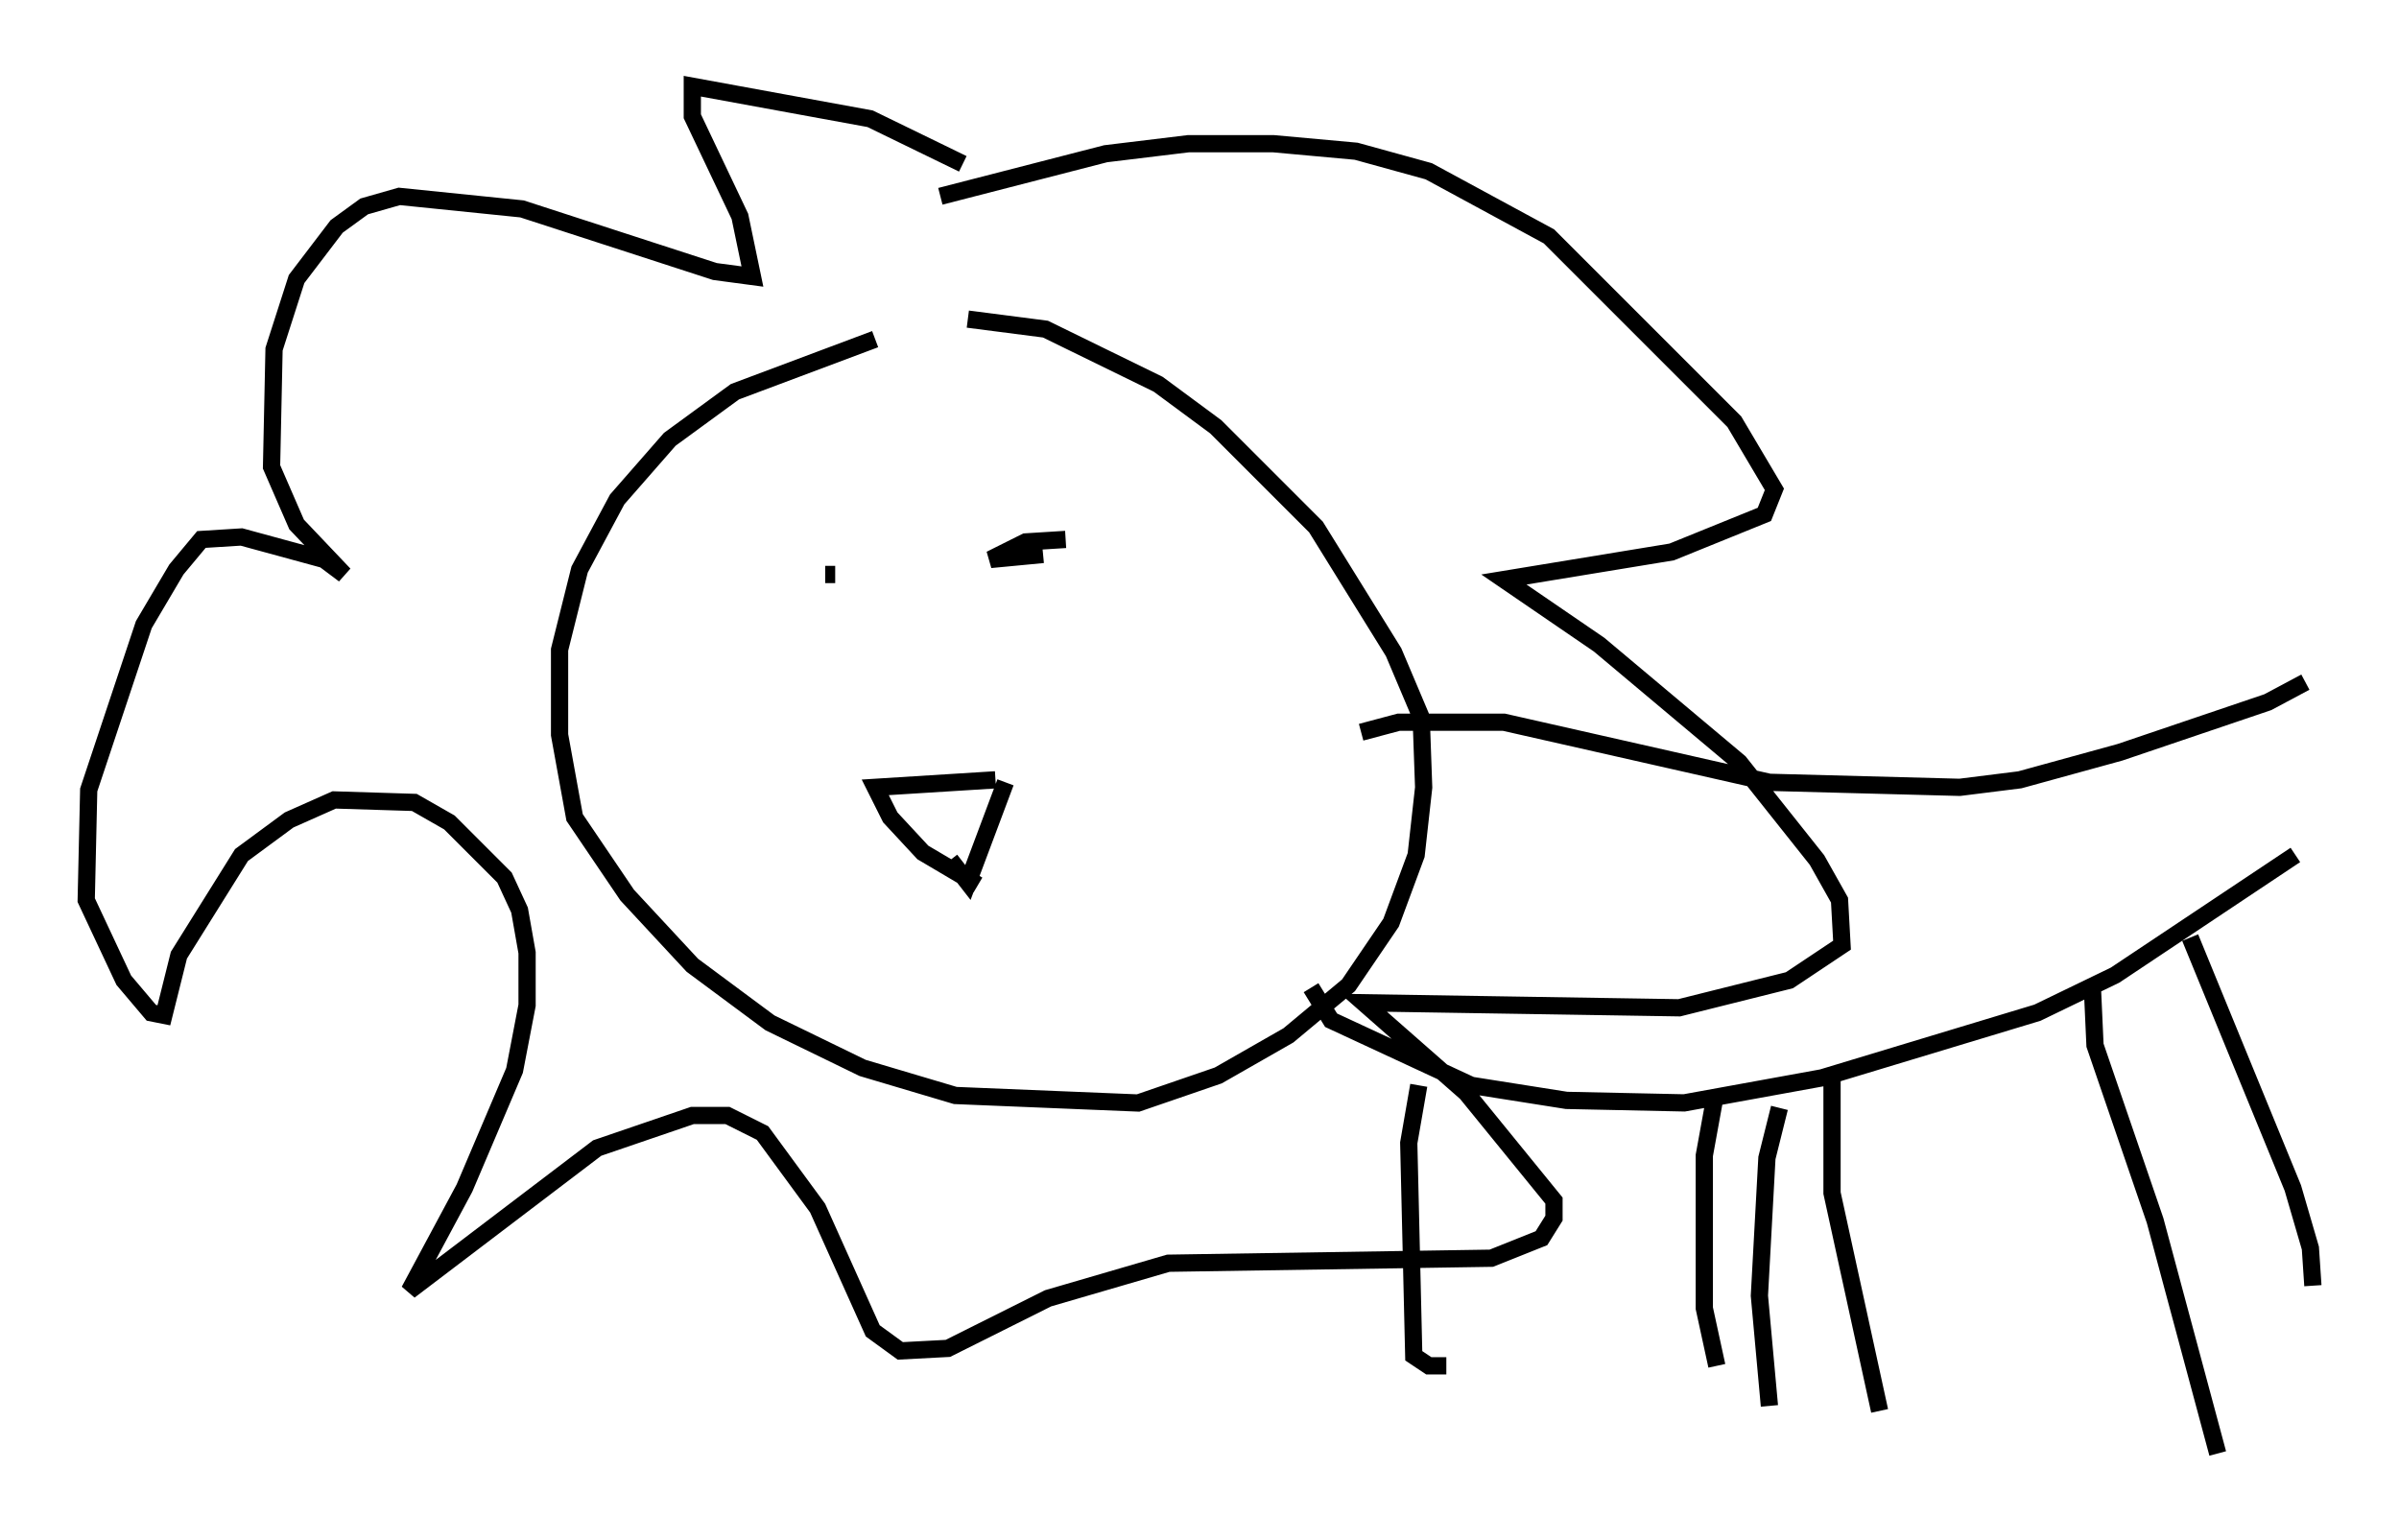 <?xml version="1.0" encoding="utf-8" ?>
<svg baseProfile="full" height="89.307" version="1.1" width="139.128" xmlns="http://www.w3.org/2000/svg" xmlns:ev="http://www.w3.org/2001/xml-events" xmlns:xlink="http://www.w3.org/1999/xlink"><defs /><rect fill="white" height="89.307" width="139.128" x="0" y="0" /><path d="M57.871, 19.816 m-7.117, -0.145 l-8.134, 3.05 -3.777, 2.76 l-3.05, 3.486 -2.179, 4.067 l-1.162, 4.648 0.0, 4.939 l0.872, 4.793 3.05, 4.503 l3.777, 4.067 4.503, 3.341 l5.374, 2.615 5.374, 1.598 l10.603, 0.436 4.648, -1.598 l4.067, -2.324 3.486, -2.905 l2.469, -3.631 1.453, -3.922 l0.436, -3.922 -0.145, -4.067 l-1.598, -3.777 -4.503, -7.263 l-5.81, -5.81 -3.341, -2.469 l-6.536, -3.196 -4.503, -0.581 m-0.291, -9.006 l-5.374, -2.615 -10.313, -1.888 l0.0, 1.743 2.76, 5.81 l0.726, 3.486 -2.179, -0.291 l-11.184, -3.631 -7.117, -0.726 l-2.034, 0.581 -1.598, 1.162 l-2.324, 3.05 -1.307, 4.067 l-0.145, 6.827 1.453, 3.341 l2.76, 2.905 -1.162, -0.872 l-4.793, -1.307 -2.324, 0.145 l-1.453, 1.743 -1.888, 3.196 l-3.196, 9.587 -0.145, 6.391 l2.179, 4.648 1.598, 1.888 l0.726, 0.145 0.872, -3.486 l3.631, -5.81 2.76, -2.034 l2.615, -1.162 4.648, 0.145 l2.034, 1.162 3.196, 3.196 l0.872, 1.888 0.436, 2.469 l0.0, 3.05 -0.726, 3.777 l-2.905, 6.827 -3.196, 5.955 l10.894, -8.279 5.52, -1.888 l2.034, 0.0 2.034, 1.017 l3.196, 4.358 3.196, 7.117 l1.598, 1.162 2.76, -0.145 l5.81, -2.905 6.972, -2.034 l18.737, -0.291 2.905, -1.162 l0.726, -1.162 0.0, -1.017 l-5.084, -6.246 -5.955, -5.229 l18.302, 0.291 6.391, -1.598 l3.05, -2.034 -0.145, -2.615 l-1.307, -2.324 -4.503, -5.665 l-8.134, -6.827 -5.52, -3.777 l9.732, -1.598 5.374, -2.179 l0.581, -1.453 -2.324, -3.922 l-10.749, -10.749 -6.972, -3.777 l-4.212, -1.162 -4.793, -0.436 l-4.939, 0.0 -4.793, 0.581 l-9.587, 2.469 m24.402, 31.084 l2.179, -0.581 6.101, 0.0 l15.397, 3.486 11.039, 0.291 l3.486, -0.436 5.81, -1.598 l8.57, -2.905 2.179, -1.162 m-57.665, 17.721 l1.162, 1.888 8.134, 3.777 l5.52, 0.872 6.827, 0.145 l7.989, -1.453 12.492, -3.777 l4.503, -2.179 10.458, -6.972 m-50.838, 13.363 l-0.581, 3.341 0.291, 12.346 l0.872, 0.581 1.017, 0.0 m15.542, -15.397 l-0.581, 3.196 0.0, 8.86 l0.726, 3.341 m3.631, -14.961 l-0.726, 2.905 -0.436, 7.989 l0.581, 6.391 m3.631, -18.883 l0.0, 6.536 2.76, 12.637 m12.346, -24.402 l0.145, 3.196 3.486, 10.168 l3.631, 13.508 m-1.598, -29.922 l5.955, 14.525 1.017, 3.486 l0.145, 2.179 m-75.821, -29.195 l-2.179, 5.81 -1.017, -1.307 m2.615, -4.648 l-6.972, 0.436 0.872, 1.743 l1.888, 2.034 3.196, 1.888 m-8.86, -18.011 l0.581, 0.0 m12.056, -1.162 l-3.05, 0.291 2.034, -1.017 l2.324, -0.145 " fill="none" stroke="black" stroke-width="1" /></svg>